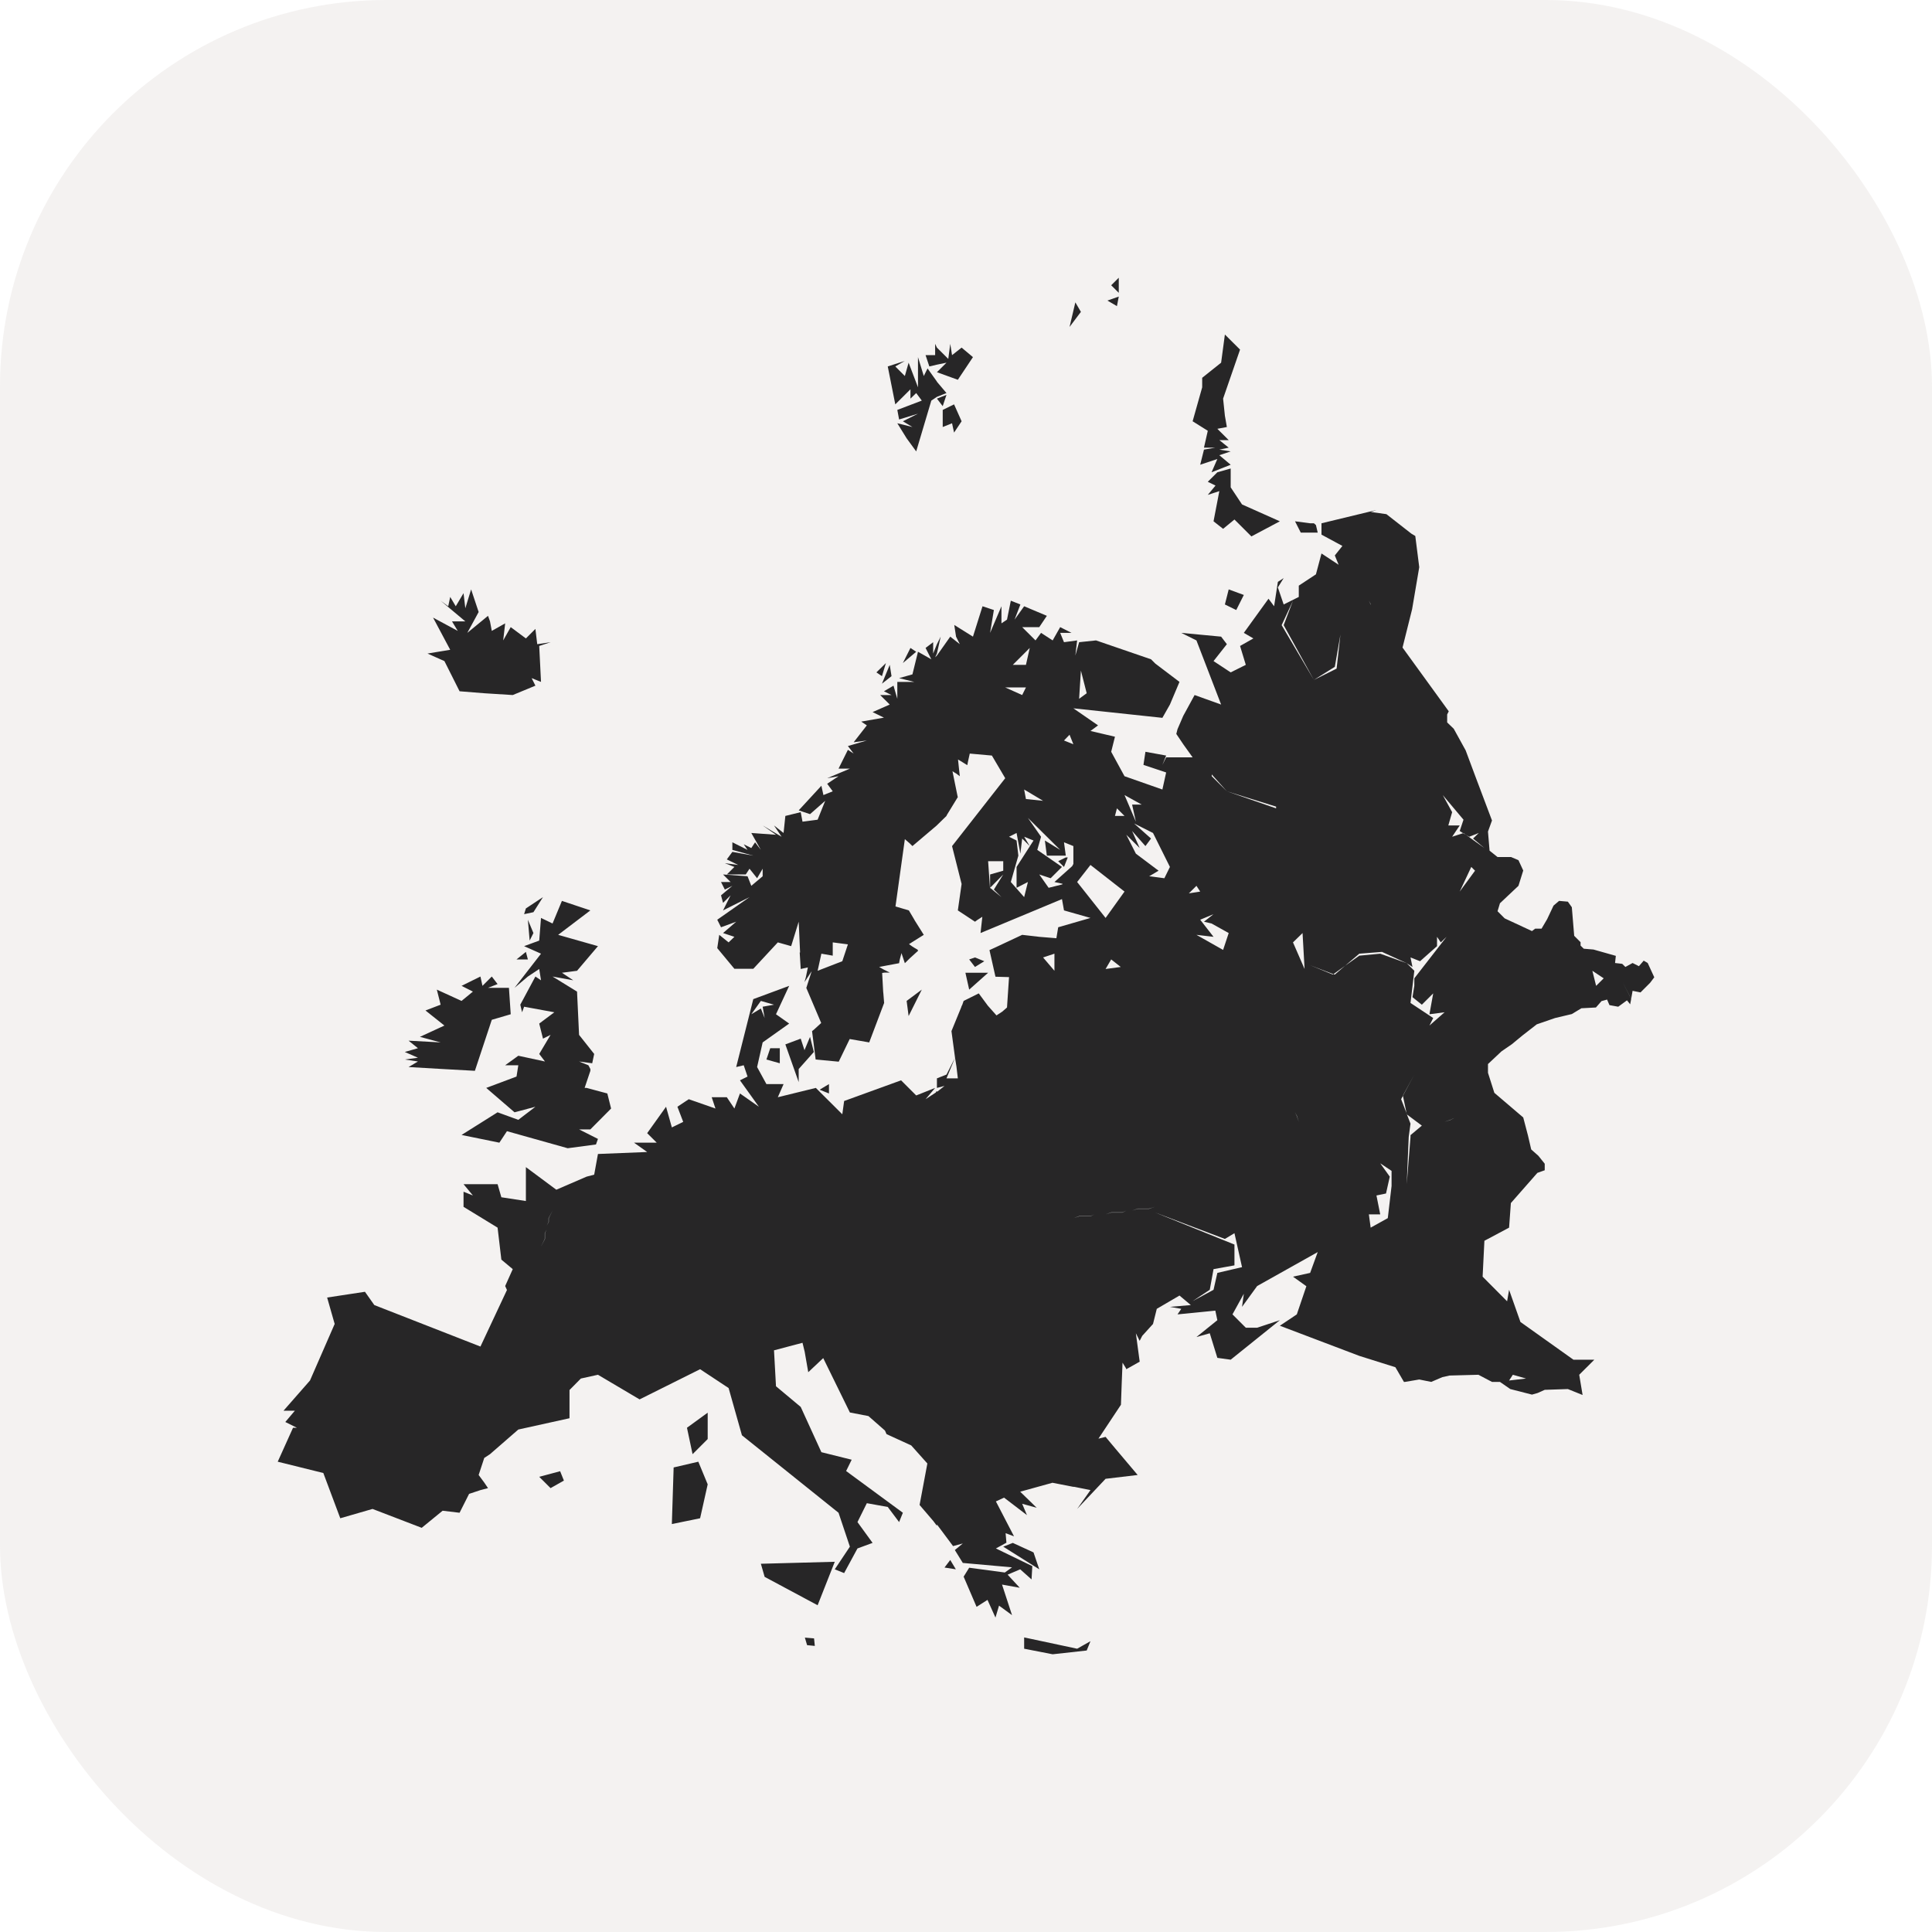 <svg width="40" height="40" viewBox="0 0 40 40" fill="none" xmlns="http://www.w3.org/2000/svg">
<rect width="40" height="40" rx="8" fill="#907F6F" fill-opacity="0.1"/>
<path fill-rule="evenodd" clip-rule="evenodd" d="M23.163 5.75L23.006 5.906L23.125 6.025L23.163 6.062V5.75ZM23.163 6.14L22.928 6.223L23.125 6.338L23.163 6.14ZM22.264 6.26L22.144 6.769L22.379 6.457L22.264 6.26ZM25.36 6.926L25.282 7.509L24.89 7.822V8.019L24.692 8.722L25.006 8.919L24.927 9.268H25.162L24.927 9.309L24.849 9.622L25.204 9.503L25.084 9.778L25.48 9.622L25.245 9.425L25.48 9.346L25.245 9.309L25.439 9.268L25.245 9.112H25.439L25.204 8.878L25.401 8.841L25.36 8.607L25.323 8.253L25.674 7.238L25.36 6.926ZM19.361 7.119V7.353H19.163L19.241 7.587L19.398 7.55L19.596 7.509L19.398 7.706L19.831 7.863L20.144 7.394L19.909 7.197L19.711 7.353L19.674 7.119L19.633 7.431L19.398 7.197L19.361 7.119ZM19.006 7.394V8.019L18.812 7.509L18.734 7.785L18.536 7.587L18.734 7.472L18.38 7.587L18.536 8.372L18.85 8.06V8.253L18.969 8.138L19.085 8.294L18.578 8.487L18.615 8.685L19.006 8.565L18.693 8.722L18.891 8.841L18.578 8.763L18.771 9.075L18.969 9.346L19.282 8.294L19.398 8.216L19.596 8.138L19.398 7.904V7.9L19.204 7.628L19.126 7.785L19.006 7.394ZM19.596 8.175L19.398 8.253L19.518 8.409L19.596 8.175ZM19.753 8.372L19.518 8.487V8.841L19.711 8.763L19.753 8.956L19.909 8.722L19.753 8.372ZM25.48 9.7L25.204 9.778L25.006 9.975L25.166 10.053L25.006 10.246L25.245 10.168L25.125 10.793L25.323 10.949L25.558 10.756L25.909 11.106L26.498 10.793L25.715 10.444L25.48 10.09V9.7ZM28.498 10.559L27.36 10.834V11.069L27.793 11.303L27.636 11.5L27.715 11.693L27.36 11.459L27.245 11.891L26.89 12.125V12.359L26.577 12.515L26.457 12.162L26.577 11.969L26.457 12.047L26.379 12.552L26.263 12.396L25.752 13.103L25.95 13.218L25.674 13.374L25.793 13.765L25.48 13.921L25.125 13.687L25.401 13.337L25.282 13.181L24.457 13.103L24.771 13.259L25.282 14.587L24.733 14.39L24.498 14.821L24.379 15.097L24.354 15.195L24.498 15.409L24.692 15.68H24.577H24.144L24.066 15.836L24.144 15.643L23.715 15.565L23.674 15.836L24.144 15.993L24.066 16.346L23.282 16.071L23.006 15.565L23.084 15.253L22.577 15.134L22.734 15.018L22.223 14.665L24.066 14.862L24.222 14.587L24.42 14.118L23.921 13.74L23.909 13.728L23.831 13.65L22.692 13.259L22.342 13.296L22.264 13.572L22.301 13.259L22.029 13.296L21.95 13.103H22.185L21.95 12.984L21.794 13.259L21.554 13.103L21.439 13.259L21.241 13.062L21.163 12.984H21.517L21.674 12.75L21.204 12.552L21.006 12.828L21.126 12.515L20.928 12.437L20.849 12.828L20.734 12.906V12.552L20.499 13.103L20.577 12.63L20.342 12.552L20.144 13.181L19.757 12.939L19.794 13.181L19.872 13.337L19.674 13.181L19.398 13.572L19.361 13.609L19.398 13.531L19.476 13.181L19.398 13.337L19.32 13.531V13.296L19.163 13.415L19.282 13.65L19.006 13.494L18.891 13.962L18.615 14.04L18.928 14.118H18.578V14.468L18.499 14.196L18.301 14.312L18.458 14.39H18.223L18.421 14.587L18.066 14.743L18.301 14.858L17.831 14.94L17.947 15.018L17.674 15.368L17.947 15.331L17.555 15.446L17.674 15.602L17.555 15.524L17.361 15.914H17.596L17.126 16.112L17.361 16.071L17.126 16.227L17.241 16.383L17.048 16.461L17.006 16.268L16.536 16.778L16.771 16.856L17.085 16.58L16.928 16.971L16.615 17.012L16.578 16.815L16.26 16.893L16.223 17.246L16.025 17.09L16.182 17.324L15.79 17.09L16.066 17.283L15.555 17.246L15.753 17.596L15.633 17.439L15.555 17.558L15.398 17.48L15.477 17.596L15.163 17.439V17.596L15.596 17.715L15.163 17.637L15.048 17.793L15.283 17.908L15.007 17.871L15.205 17.949L15.048 18.105H15.44L15.518 17.986L15.675 18.183L15.79 17.986V18.142L15.555 18.34L15.477 18.142L14.97 18.105L15.126 18.261H14.928L15.007 18.418L15.163 18.34L14.928 18.537L14.97 18.693L15.126 18.537L14.97 18.849L15.518 18.574L14.85 19.042L14.928 19.198L15.242 19.083L14.97 19.318L15.205 19.396L15.085 19.511L14.891 19.355L14.85 19.63L15.205 20.058H15.596L16.104 19.511L16.38 19.589L16.536 19.083L16.565 19.721H16.557L16.578 20.062L16.726 20.029C16.726 20.029 16.701 20.151 16.685 20.23L16.656 20.333L16.738 20.21C16.773 20.159 16.805 20.107 16.805 20.107L16.697 20.444L16.693 20.452L17.002 21.18L16.85 21.319L16.813 21.348V21.352L16.887 21.936L17.365 21.981L17.592 21.512L17.996 21.582L18.305 20.765L18.289 20.567L18.285 20.53L18.264 20.144L18.322 20.136H18.421L18.297 20.074L18.202 20.02L18.305 20L18.615 19.942L18.627 19.873L18.664 19.733L18.734 19.942L18.837 19.84L19.01 19.683L18.998 19.675L19.006 19.667L18.916 19.614L18.899 19.601H18.895L18.821 19.548L18.837 19.535L18.854 19.527L18.883 19.507L19.126 19.355L18.94 19.059L18.924 19.03L18.817 18.849L18.54 18.767L18.734 17.374L18.829 17.456L18.891 17.517L19.39 17.094L19.398 17.086L19.596 16.893L19.6 16.88L19.831 16.502L19.827 16.494L19.72 15.968L19.786 16.009L19.794 16.013L19.872 16.071L19.856 15.927L19.835 15.725L19.885 15.754L20.025 15.841V15.836H20.029L20.033 15.808L20.037 15.795V15.787L20.078 15.602L20.536 15.643L20.812 16.112L19.715 17.513L19.711 17.517L19.909 18.302L19.831 18.849L20.186 19.083L20.214 19.063L20.219 19.059L20.223 19.055L20.338 18.981L20.33 19.055L20.301 19.318L20.309 19.314L21.987 18.615L22.029 18.849L22.577 19.005L21.909 19.198L21.872 19.421V19.425L21.517 19.396L21.447 19.387H21.443L21.163 19.355L20.602 19.618L20.486 19.671L20.61 20.222L20.891 20.23L20.849 20.859L20.75 20.945L20.631 21.023L20.449 20.818L20.437 20.801L20.264 20.567L19.951 20.723L19.922 20.806L19.909 20.83L19.901 20.855L19.699 21.348L19.773 21.899L19.802 22.08L19.831 22.326H19.596L19.773 21.899L19.596 22.248L19.398 22.326V22.524L19.555 22.483L19.41 22.598H19.406H19.381L19.377 22.618L19.163 22.758L19.361 22.524L18.969 22.68L18.656 22.367L17.477 22.795L17.439 23.07L16.891 22.524L16.104 22.717L16.223 22.445H15.868L15.675 22.092L15.79 21.582L16.339 21.192L16.066 20.999L16.339 20.411L15.596 20.686L15.242 22.092L15.398 22.055L15.477 22.289L15.32 22.367L15.712 22.914L15.32 22.639L15.205 22.951L15.048 22.717H14.735L14.813 22.951L14.26 22.758L14.025 22.914L14.145 23.227L13.91 23.342L13.79 22.914L13.399 23.461L13.597 23.658H13.127L13.399 23.851L12.38 23.892L12.302 24.32L12.145 24.361L11.518 24.632L10.888 24.164V24.866L10.38 24.788L10.302 24.517H9.597L9.791 24.751L9.597 24.673V24.986L10.302 25.417L10.38 26.079L10.616 26.276L10.459 26.626L10.496 26.708L9.947 27.879L7.75 27.02L7.556 26.745L6.773 26.864L6.929 27.411L6.418 28.582L5.87 29.207H6.105L5.907 29.441L6.146 29.56H6.067L5.75 30.263L6.694 30.497L7.045 31.434L7.713 31.241L8.731 31.632L9.164 31.278L9.515 31.32L9.712 30.929L9.947 30.851L10.104 30.81L10.026 30.695L9.91 30.538L10.026 30.185L10.145 30.107L10.731 29.597L11.791 29.363V28.779L12.026 28.541L12.38 28.463L13.242 28.973L14.495 28.348L15.085 28.738L15.361 29.716L17.361 31.32L17.596 32.022L17.283 32.491L17.477 32.569L17.753 32.059L18.066 31.944L17.753 31.513L17.947 31.122L18.38 31.2L18.615 31.513L18.693 31.32L17.518 30.456L17.633 30.222L17.006 30.066L16.578 29.129L16.066 28.701L16.025 27.957L16.615 27.801L16.66 27.986L16.734 28.41L17.044 28.118L17.596 29.244L17.98 29.318L18.322 29.618L18.355 29.692L18.866 29.926L19.2 30.3L19.039 31.159L19.324 31.492L19.398 31.591V31.562L19.732 32.01L19.934 31.956L19.769 32.092L19.934 32.359L20.953 32.45L20.804 32.557L20.066 32.458L19.951 32.643L20.219 33.268L20.445 33.124L20.61 33.49L20.684 33.243L20.953 33.44L20.746 32.807L21.113 32.873L20.862 32.602L21.122 32.491L21.357 32.7L21.373 32.425L20.619 32.059L20.837 31.94L20.82 31.743L20.994 31.808L20.619 31.085L20.788 31.007L21.262 31.369L21.163 31.134L21.464 31.217L21.122 30.884L21.79 30.699L22.231 30.785V30.781L22.577 30.851L22.301 31.241L22.89 30.617L23.554 30.538L23.093 29.992L22.89 29.749L22.742 29.786L23.208 29.084L23.224 28.636L23.241 28.212L23.311 28.327L23.319 28.348L23.596 28.192L23.517 27.604L23.579 27.727V27.731L23.596 27.76L23.649 27.657L23.872 27.411L23.95 27.098L24.42 26.823L24.655 27.02L24.222 27.057L24.457 27.098L24.379 27.213L25.162 27.135L25.204 27.333L24.771 27.682L25.047 27.604L25.204 28.113L25.48 28.151L26.498 27.333L26.028 27.489H25.793L25.517 27.213L25.752 26.786L25.715 27.057L26.028 26.626L27.282 25.923L27.125 26.354L26.77 26.432L27.047 26.63L26.849 27.213L26.498 27.448L28.143 28.072L28.89 28.307L29.067 28.611H29.088L29.384 28.561L29.632 28.611L29.863 28.512L30.011 28.479L30.609 28.463L30.89 28.611H31.055L31.269 28.759L31.718 28.874L31.834 28.841L31.982 28.775L32.461 28.759L32.766 28.882L32.696 28.463L33.009 28.151H32.576L31.479 27.37L31.244 26.704L31.203 26.942L30.696 26.432L30.733 25.689L31.244 25.417L31.281 24.908L31.83 24.283L31.982 24.229V24.094L31.85 23.929L31.702 23.798L31.636 23.514L31.537 23.136L30.939 22.626L30.807 22.211V22.03L31.087 21.767L31.302 21.619L31.52 21.439L31.817 21.208L32.197 21.077L32.543 20.995L32.741 20.875L33.042 20.859L33.157 20.727L33.273 20.695L33.322 20.81L33.504 20.843L33.685 20.711L33.751 20.793L33.772 20.682L33.594 20.333L33.772 20.678L33.801 20.514L33.965 20.547L34.163 20.349L34.25 20.234L34.114 19.938L34.031 19.889L33.932 20.004L33.801 19.938L33.652 20.02L33.586 19.955L33.438 19.938L33.454 19.79L32.992 19.659L32.79 19.642L32.724 19.577V19.507L32.592 19.375L32.543 18.783L32.461 18.668L32.279 18.652L32.164 18.75L32.032 19.03L31.916 19.227H31.784L31.718 19.277L31.153 19.014L31.005 18.866L31.055 18.701L31.438 18.34L31.537 18.023L31.438 17.809L31.285 17.744H31.005L30.84 17.612L30.807 17.217L30.89 16.987L30.56 16.112L30.345 15.536L30.098 15.088L29.962 14.957V14.792L29.995 14.727L29.038 13.407L29.236 12.614L29.384 11.743L29.302 11.097L29.22 11.048L28.704 10.645L28.383 10.6L28.498 10.559ZM26.812 10.793L26.931 11.027H26.968H27.282L27.245 10.871L27.203 10.834H27.125L26.812 10.793ZM9.754 12.203L9.634 12.594L9.597 12.281L9.436 12.552L9.321 12.359L9.28 12.552L9.123 12.437L9.634 12.865H9.358L9.477 13.062L8.966 12.787L9.321 13.453L8.851 13.531L9.201 13.687L9.358 13.999L9.515 14.312L10.026 14.353L10.616 14.39L11.085 14.196L11.007 14.04L11.201 14.118L11.164 13.374L11.399 13.296L11.123 13.337L11.085 13.021L10.888 13.218L10.574 12.984L10.418 13.259L10.459 12.906L10.182 13.062L10.145 12.865L10.104 12.75L9.675 13.103L9.91 12.671L9.754 12.203ZM25.439 12.203L25.36 12.515L25.595 12.63L25.752 12.318L25.439 12.203ZM26.77 12.437L26.577 12.943L27.203 14.077L27.636 13.806L27.752 13.14L27.673 13.843L27.203 14.077L26.535 12.943L26.77 12.437ZM28.341 12.437L28.383 12.515H28.378L28.341 12.437ZM18.85 13.415L18.693 13.728L18.969 13.494L18.85 13.415ZM21.32 13.415L21.241 13.765H20.969L21.32 13.415ZM18.342 13.728L18.145 13.921L18.26 13.999L18.342 13.728ZM18.421 13.765L18.26 14.155L18.458 13.999L18.421 13.765ZM22.379 13.884L22.499 14.353L22.342 14.468L22.379 13.884ZM20.812 14.233H21.241L21.163 14.39L20.812 14.233ZM22.144 15.212L22.223 15.409L22.029 15.331L22.144 15.212ZM25.088 16.034L25.401 16.383L26.42 16.7V16.736L25.401 16.383L25.088 16.071V16.034ZM21.204 16.346L21.596 16.58L21.241 16.543L21.204 16.346ZM23.282 16.461L23.637 16.658H23.439L23.517 17.012L23.282 16.461ZM29.871 16.461L30.3 16.971L30.222 17.205L30.292 17.25L30.3 17.246L30.349 17.283L30.419 17.324L30.617 17.246L30.498 17.361L30.733 17.558L30.349 17.283L30.292 17.25L30.065 17.324L30.222 17.09H29.986L30.065 16.815L29.871 16.461ZM23.125 16.736L23.282 16.893H23.084L23.125 16.736ZM21.282 16.934L21.95 17.596L21.633 17.402L21.674 17.715H22.066L22.029 17.439L22.223 17.517V17.887L22.198 17.933L21.831 18.261L22 18.298L21.992 18.311L21.711 18.381L21.517 18.105L21.752 18.183L21.987 17.949L21.476 17.596L21.554 17.324L21.282 16.934ZM23.48 17.049L23.872 17.246L24.222 17.949L24.107 18.183L23.793 18.142L23.987 18.027L23.517 17.674L23.319 17.283L23.596 17.558L23.439 17.205L23.715 17.517L23.831 17.361L23.48 17.049ZM21.047 17.246L21.126 17.674L21.163 17.361L21.32 17.517L21.204 17.324L21.398 17.402L21.047 17.949V18.381L21.282 18.261L21.204 18.574L20.928 18.261L21.084 17.715L21.047 17.402L20.891 17.324L21.047 17.246ZM22.066 17.752L21.909 17.83L22.029 17.949L22.107 17.752H22.066ZM20.458 17.83H20.771V18.027L20.499 18.105V18.381L20.771 18.105L20.577 18.418L20.734 18.574L20.499 18.381V18.418L20.458 17.83ZM22.577 17.908L23.282 18.459L22.89 19.005L22.301 18.261L22.577 17.908ZM30.461 17.949L30.539 18.027L30.222 18.459L30.461 17.949ZM24.771 18.34L24.849 18.459L24.614 18.496L24.771 18.34ZM11.242 18.574L10.888 18.808L10.851 18.927L11.044 18.886L11.242 18.574ZM11.634 18.652L11.44 19.12L11.201 19.005L11.164 19.474L10.851 19.589L11.201 19.745L10.653 20.452L10.929 20.218L11.164 20.062L11.201 20.296L11.085 20.218L10.772 20.801L10.809 20.958L10.851 20.843L11.477 20.958L11.164 21.192L11.242 21.504L11.399 21.426L11.164 21.821L11.283 21.977L10.731 21.858L10.459 22.055H10.731L10.694 22.289L10.067 22.524L10.653 23.029L11.085 22.914L10.731 23.185L10.302 23.029L9.556 23.498L10.339 23.658L10.496 23.42L11.754 23.773L12.339 23.695L12.38 23.58L11.989 23.383H12.223L12.652 22.951L12.574 22.639L12.145 22.524H12.104L12.223 22.17V22.133L12.182 22.055L11.989 21.977L12.261 22.014L12.302 21.821L11.989 21.426L11.947 20.53L11.44 20.218L11.869 20.296L11.634 20.14L11.947 20.099L12.38 19.589L11.556 19.355L12.223 18.849L11.634 18.652ZM25.125 18.927L24.927 19.083L25.084 19.12L25.439 19.318L25.323 19.667L24.771 19.355L25.125 19.396L24.849 19.042L25.125 18.927ZM10.929 19.042L10.966 19.474L11.044 19.318L10.929 19.042ZM26.968 19.318L27.01 20.062L26.77 19.511L26.968 19.318ZM29.752 19.396L29.83 19.511L29.949 19.396L29.282 20.255V20.411L29.244 20.645L29.438 20.801L29.673 20.567L29.595 20.999L29.908 20.958L29.595 21.233L29.673 21.077L29.203 20.765L29.282 20.099L29.125 19.942L28.576 19.745L28.143 19.786L27.847 19.996L27.636 20.177L27.607 20.169L27.595 20.177L27.125 19.984L27.607 20.169L27.847 19.996L28.143 19.745L28.613 19.708L29.125 19.942L29.244 20.02L29.203 19.823L29.401 19.901L29.752 19.589V19.396ZM17.241 19.511L17.555 19.552L17.439 19.901L16.928 20.099L17.006 19.745L17.241 19.786V19.511ZM10.888 19.708L10.694 19.864H10.929L10.888 19.708ZM21.831 19.745V20.099L21.596 19.823L21.831 19.745ZM20.186 19.823L20.066 19.864L20.186 20.02L20.379 19.901L20.186 19.823ZM23.006 19.864L23.204 20.02L22.89 20.062L23.006 19.864ZM32.968 20.099L33.203 20.255L33.046 20.411L32.968 20.099ZM19.988 20.14L20.066 20.489L20.458 20.14H19.988ZM9.947 20.218L9.556 20.411L9.791 20.53L9.556 20.723L9.044 20.489L9.123 20.801L8.809 20.921L9.201 21.233L8.694 21.467L9.123 21.582L8.459 21.546L8.653 21.702L8.381 21.78L8.653 21.899L8.381 21.936L8.653 21.977L8.459 22.092L9.164 22.133L9.832 22.17L10.182 21.114L10.574 20.999L10.537 20.452H10.104L10.302 20.374L10.182 20.218L9.989 20.411L9.947 20.218ZM19.085 20.489L18.771 20.723L18.812 21.036L19.085 20.489ZM15.753 20.723L16.025 20.801L15.79 20.843L15.831 21.077L15.753 20.88L15.555 20.999L15.753 20.723ZM16.771 21.467L16.656 21.743L16.578 21.504L16.26 21.623L16.536 22.404V22.133L16.85 21.78L16.771 21.467ZM15.947 21.702L15.868 21.936L16.145 22.014V21.702H15.947ZM29.282 22.248L29.046 22.688L29.121 23.046L29.129 23.074L29.438 23.305L29.203 23.502V23.539L29.125 24.517L29.166 23.539L29.203 23.264L29.129 23.074L29.125 23.07L29.121 23.046L29.009 22.758L29.046 22.688V22.68L29.282 22.248ZM17.163 22.445L16.969 22.561L17.163 22.639V22.445ZM26.812 23.029L26.853 23.107L26.89 23.227L26.849 23.107L26.812 23.029ZM30.106 23.148L30.028 23.189L29.908 23.227L30.028 23.185L30.106 23.148ZM28.576 24.085L28.811 24.242V24.554L28.733 25.22L28.378 25.417L28.341 25.142H28.576L28.498 24.751L28.696 24.71L28.774 24.361L28.576 24.085ZM23.909 24.986L23.793 25.027H23.558L23.439 25.064L23.558 25.023H23.793L23.909 24.986ZM11.44 25.064L11.362 25.22V25.298L11.32 25.376L11.358 25.298V25.22L11.44 25.064ZM23.319 25.064L23.241 25.105H23.006L22.89 25.142L23.006 25.101H23.241L23.319 25.064ZM23.909 25.101L25.36 25.651L25.558 25.532L25.715 26.235L25.204 26.354L25.125 26.704L24.692 26.938L25.047 26.704L25.125 26.276L25.558 26.198V25.767L23.909 25.101ZM22.655 25.142L22.577 25.183H22.342L22.223 25.22L22.342 25.179H22.577L22.655 25.142ZM11.32 25.454L11.283 25.532V25.651L11.201 25.808L11.279 25.651V25.532L11.32 25.454ZM31.322 28.463L31.595 28.541L31.244 28.582L31.322 28.463ZM14.652 29.248L14.223 29.56L14.339 30.107L14.652 29.794V29.248ZM14.458 30.263L13.947 30.382L13.91 31.554L14.495 31.434L14.652 30.732L14.458 30.263ZM11.597 30.46L11.164 30.576L11.399 30.81L11.675 30.654L11.597 30.46ZM20.969 31.944L20.771 32.022L21.517 32.491L21.398 32.141L20.969 31.944ZM19.674 32.298L19.555 32.454L19.79 32.491L19.674 32.298ZM17.283 32.335L15.753 32.376L15.831 32.647L16.928 33.235L17.283 32.335ZM21.204 33.901V34.135L21.794 34.25L22.499 34.172L22.577 33.979L22.301 34.135L21.204 33.901ZM16.664 33.905L16.71 34.061L16.87 34.077L16.854 33.921L16.664 33.905Z" fill="#0C0C0D" fill-opacity="0.88"/>
</svg>
